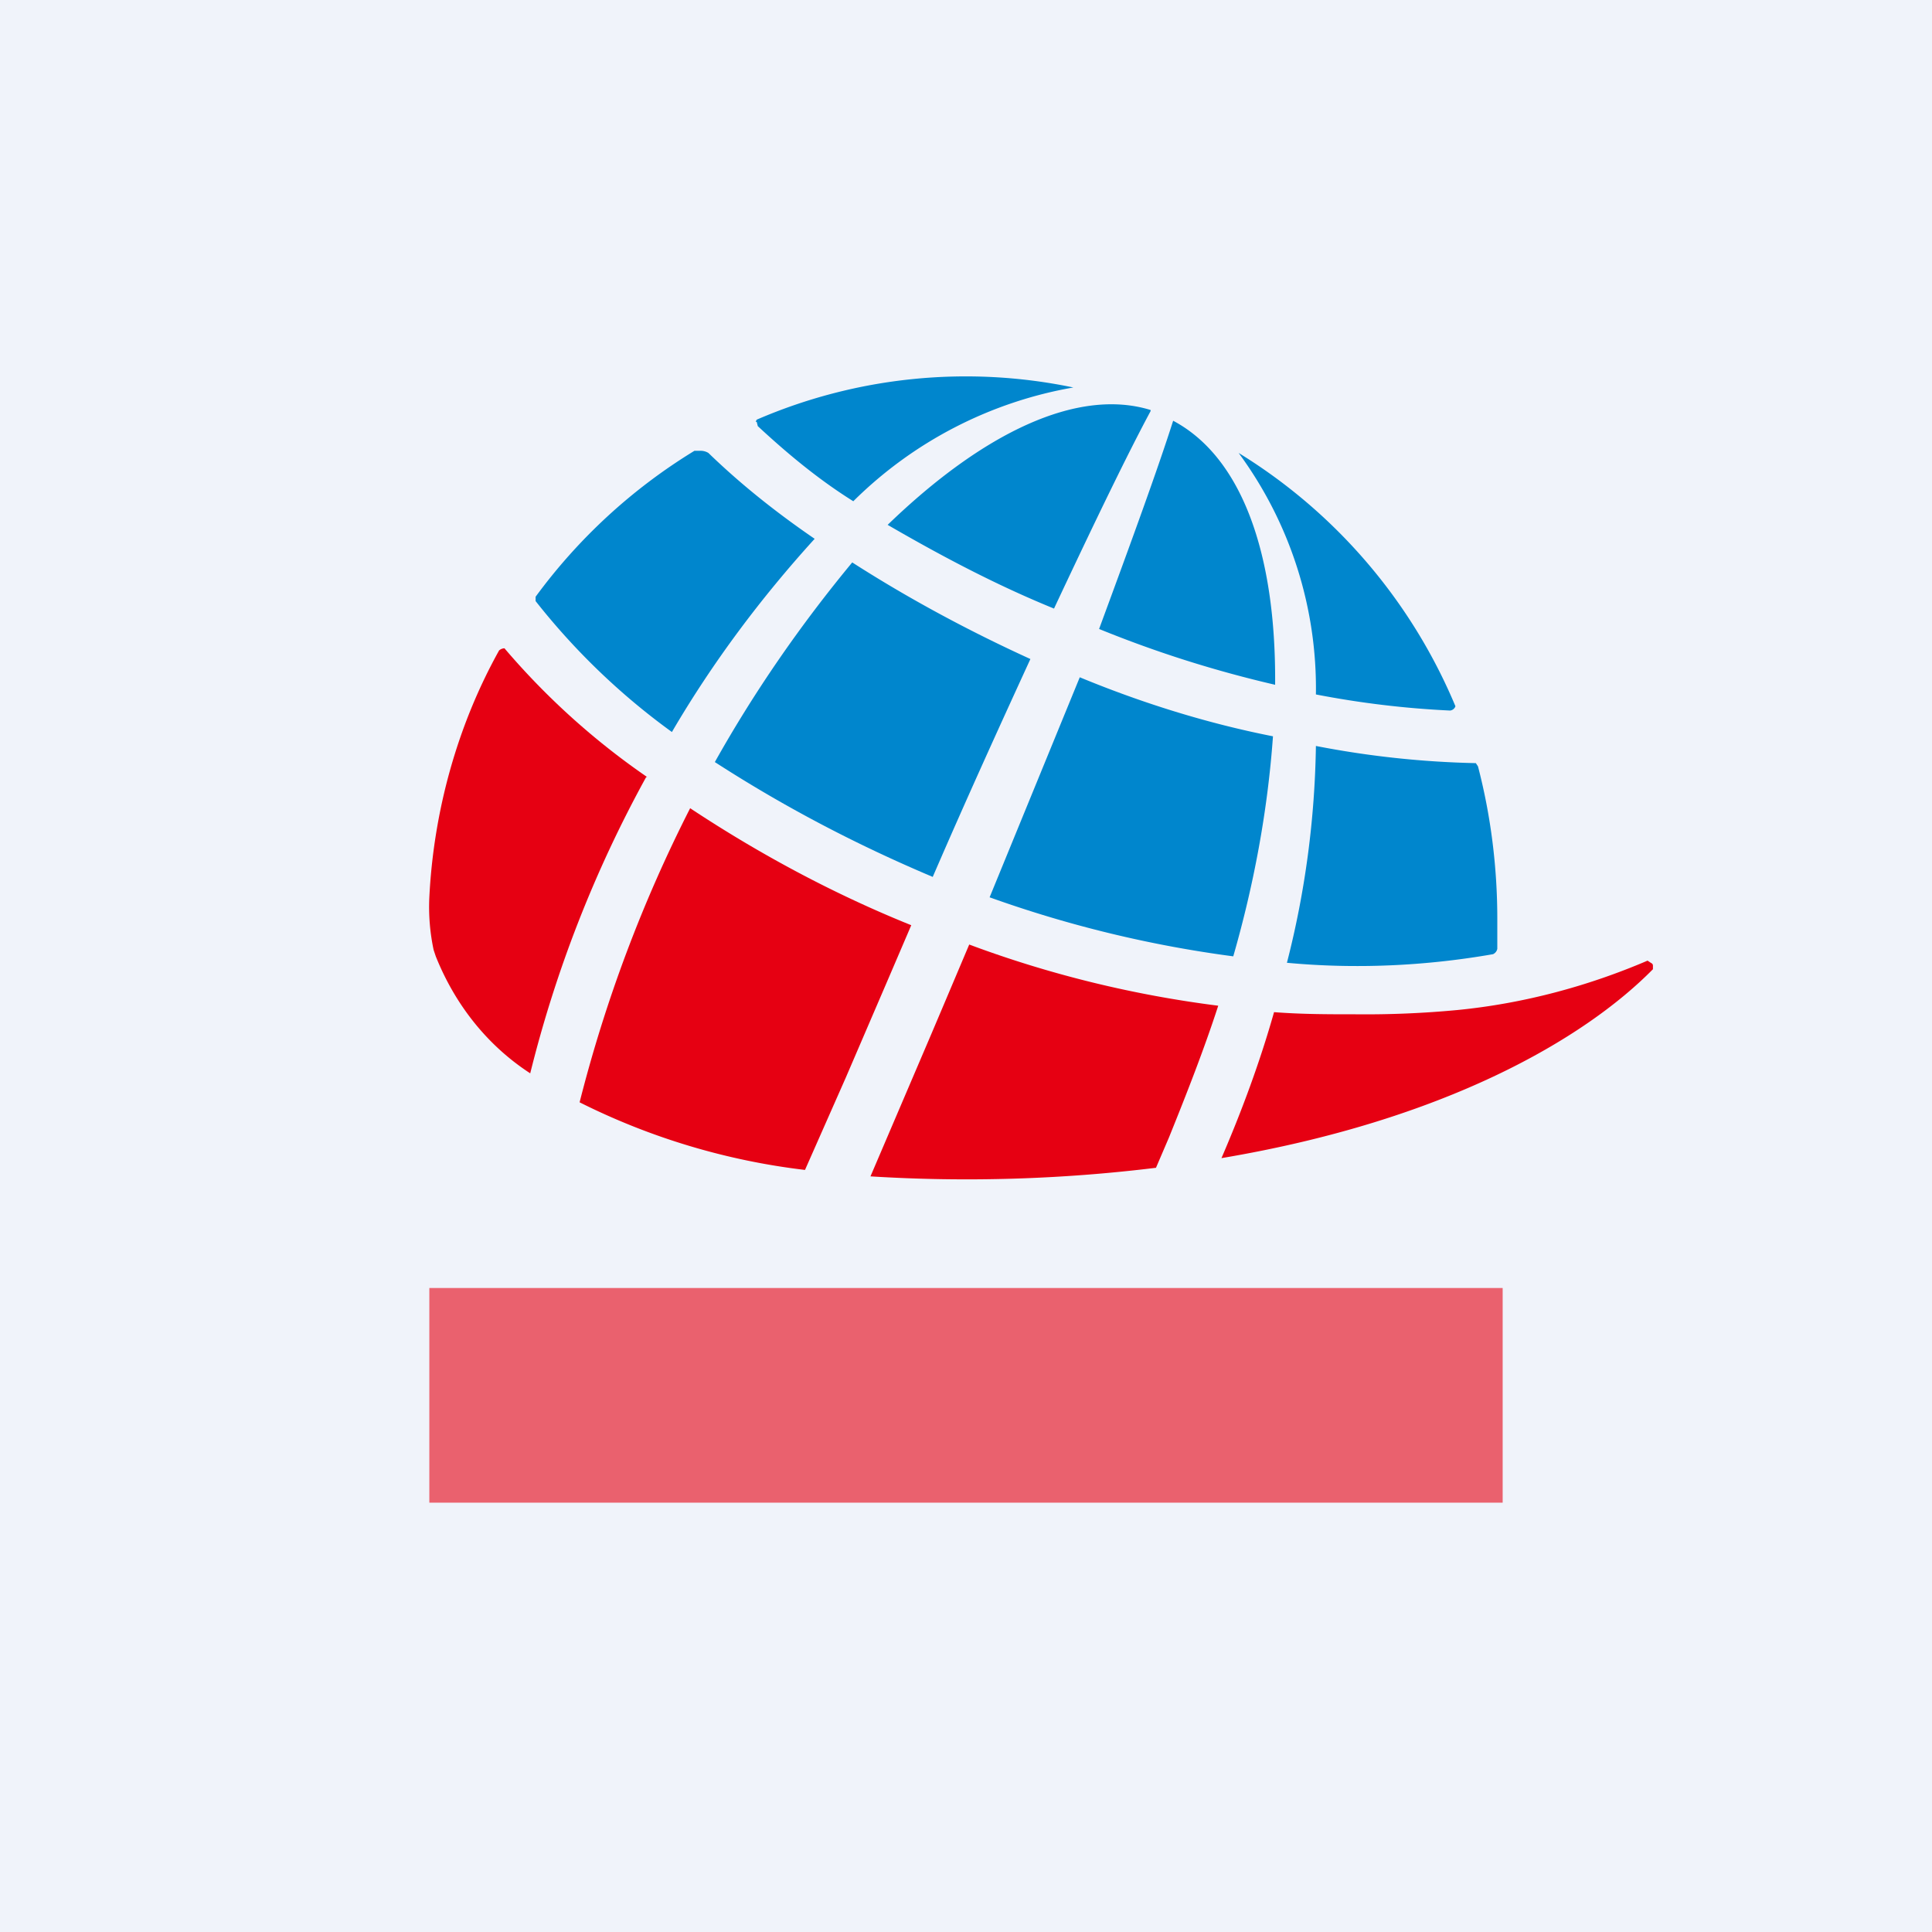 <!-- by TradingView --><svg xmlns="http://www.w3.org/2000/svg" width="18" height="18"><path fill="#F0F3FA" d="M0 0h18v18H0z"/><path d="M7.05 3.93l.01.04c.28.26.57.5.89.7A3.85 3.85 0 0110 3.61a4.91 4.91 0 00-2.95.3l-.01.02zm3.67-.1c-.21.39-.52 1.03-.9 1.84-.54-.22-1.05-.49-1.55-.78.89-.86 1.77-1.28 2.45-1.07zm.77 5.08a11 11 0 01-2.27-.55l.84-2.05c.58.24 1.19.43 1.8.55-.05.7-.18 1.39-.37 2.05zM6.66 7.1c.65.42 1.32.77 2.03 1.07.32-.74.63-1.42.91-2.03-.57-.26-1.13-.56-1.66-.9-.48.58-.91 1.2-1.28 1.86zm3.58-1.24c.31-.84.55-1.5.69-1.94.64.34.96 1.24.95 2.46-.56-.13-1.1-.3-1.64-.52zm-3.98.96c.38-.65.83-1.25 1.33-1.8-.35-.24-.68-.5-.99-.8a.14.14 0 00-.08-.02h-.05a5.18 5.18 0 00-1.48 1.36v.04c.37.47.8.88 1.27 1.22zm7.25-.2a8.7 8.7 0 01-1.25-.15 3.7 3.7 0 00-.72-2.25 5.06 5.06 0 012.02 2.36.06.06 0 01-.05.04zm.4 2.27c-.63.11-1.28.14-1.92.08.17-.66.26-1.34.27-2.02a8.74 8.74 0 001.49.16l.02.03c.12.46.18.94.18 1.42v.28a.07.07 0 01-.04.05z" fill="#0086CD"/><path d="M6.02 7.24A11.42 11.42 0 004.94 10c-.4-.26-.7-.64-.88-1.09l-.02-.06A1.92 1.92 0 014 8.36c.04-.8.26-1.6.65-2.3a.08.08 0 01.05-.02 6.82 6.82 0 001.33 1.2zM7.5 10.9a6.35 6.35 0 01-2.1-.63 13.15 13.15 0 011.03-2.74c.65.43 1.34.8 2.06 1.09l-.21.49-.4.93-.38.86zm7.9-1.86V9c0-.01 0-.02-.02-.03l-.03-.02c-.56.24-1.16.4-1.77.46a9.1 9.1 0 01-.95.04c-.25 0-.5 0-.76-.02-.13.46-.3.92-.49 1.36 2.08-.35 3.38-1.11 4.02-1.76zM9.03 8.8c.75.28 1.53.47 2.32.57-.13.4-.29.81-.46 1.23l-.12.28a14.47 14.47 0 01-2.66.08l.56-1.31.14-.33.22-.52z" fill="#E60012"/><path fill="#E60012" fill-opacity=".6" d="M4 12h10v2H4z"/></svg>